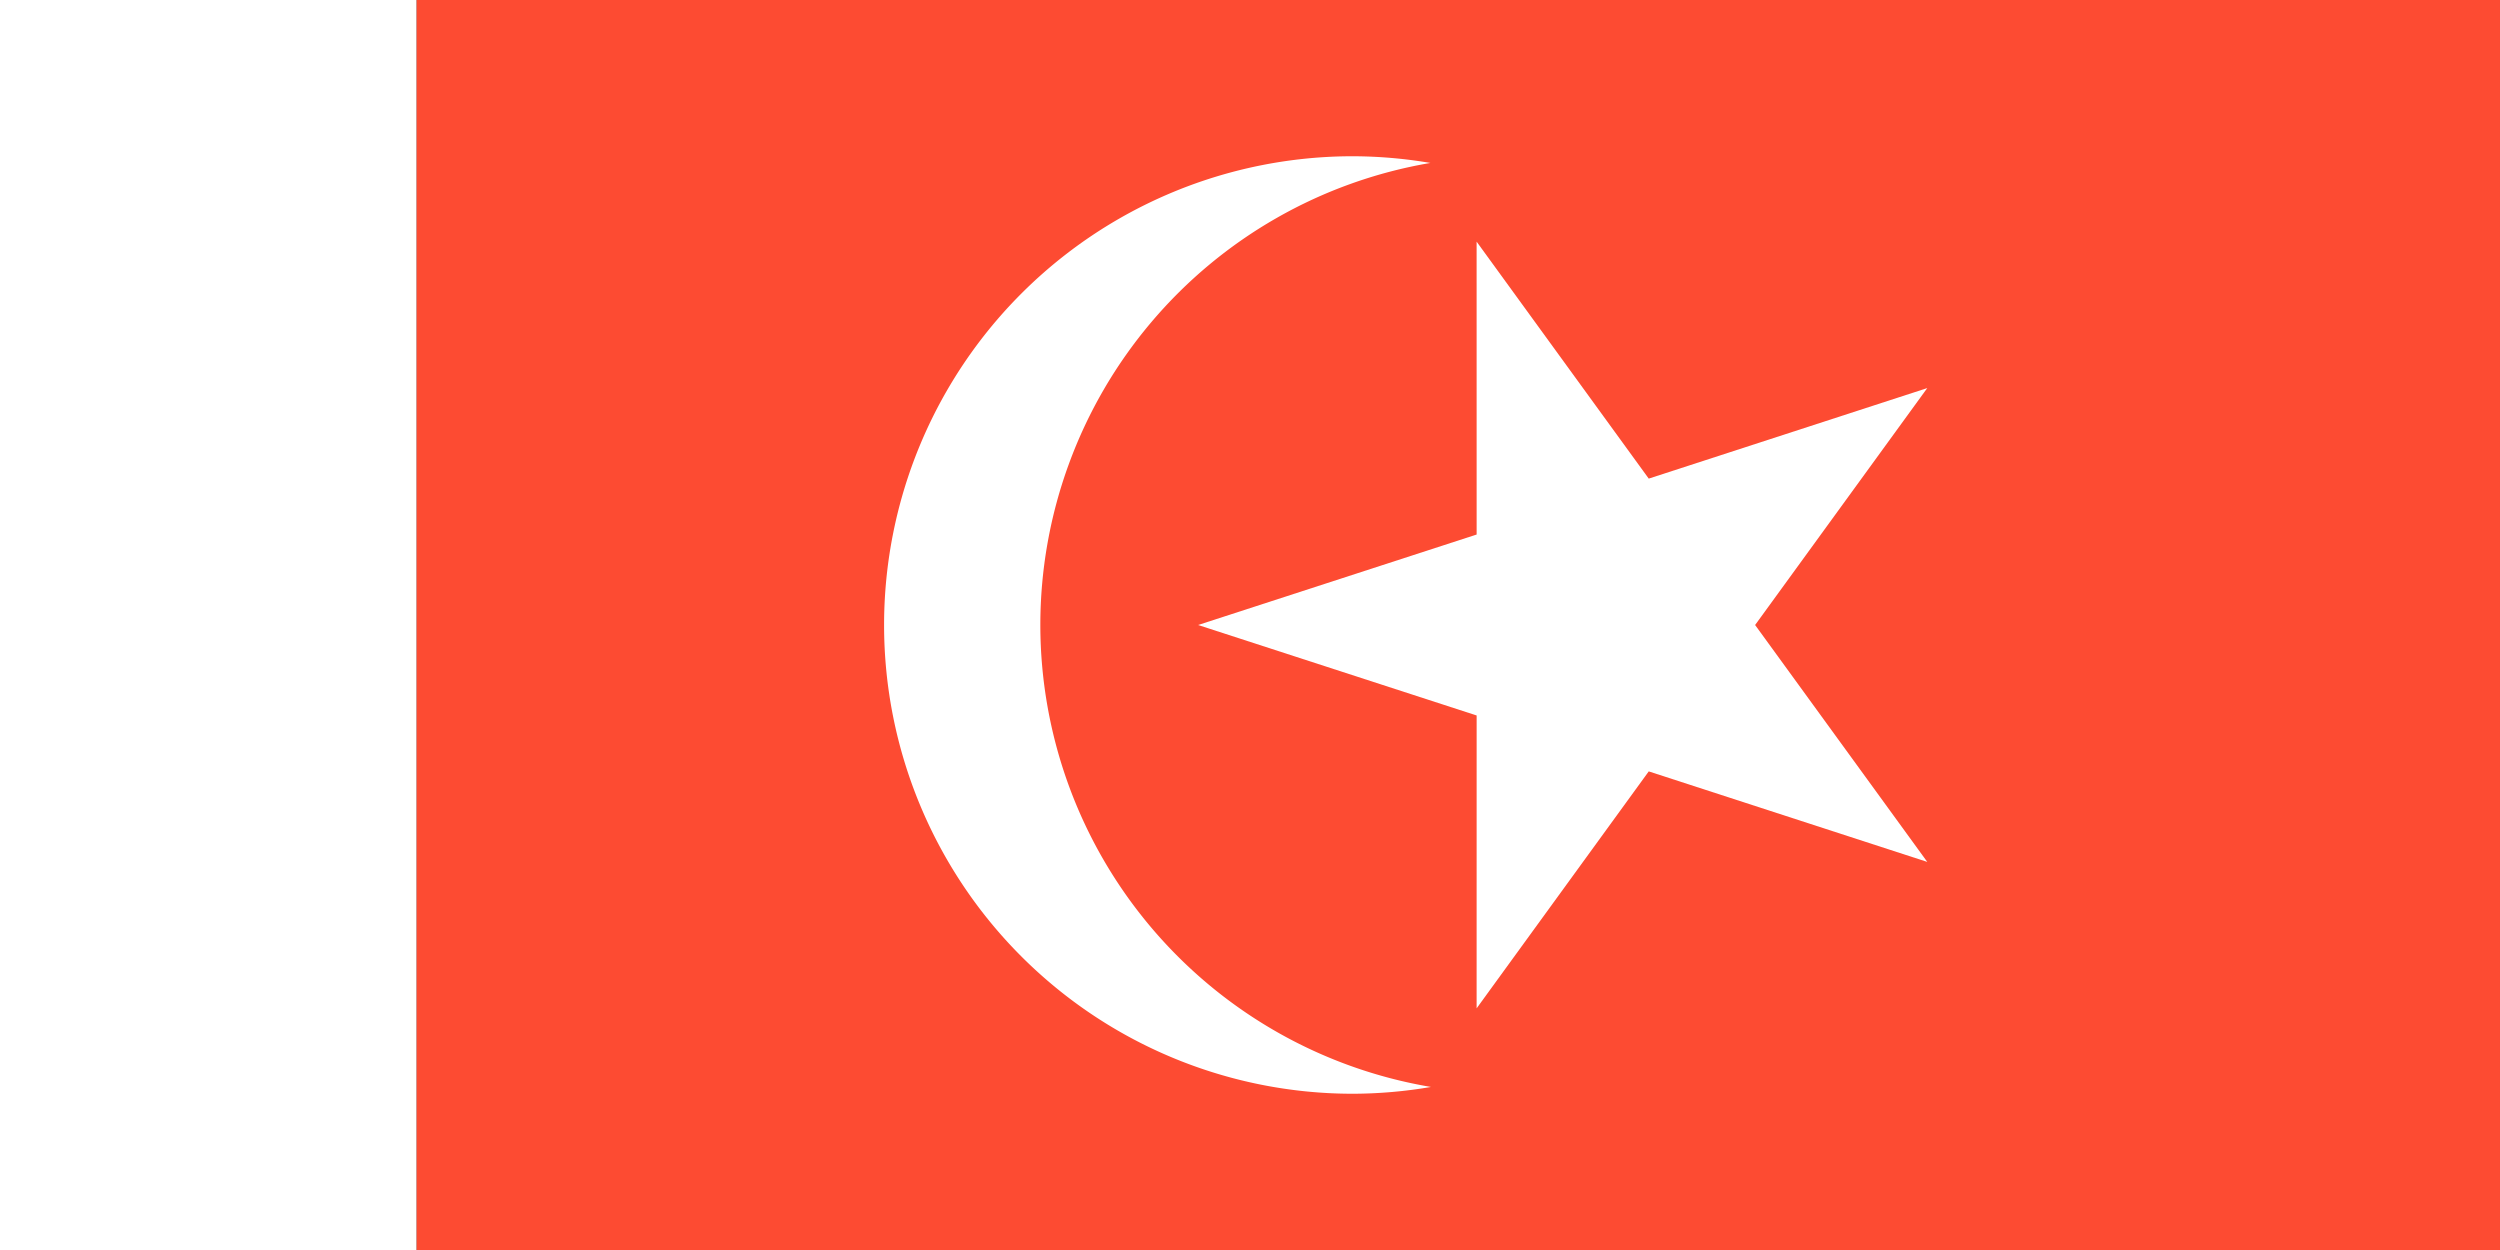 <svg width="2000" height="1000" viewBox="0 0 529.167 264.583" xmlns="http://www.w3.org/2000/svg">
	<rect x="0" y="0" width="529.167" height="264.583" fill="#333333" stroke="none"/>
	<g fill-rule="evenodd">
		<path fill="#fff" d="M0 0h88.194v264.583H0z" />
		<path fill="#fd4b32" d="M88.194 0h440.972v264.583H88.194z" />
		<g fill="#fff">
			<path
				d="M286.351 33.073a99.219 99.219 0 0116.417 1.416 99.219 99.219 0 00-82.563 97.803 99.219 99.219 0 0082.682 97.78 99.219 99.219 0 01-16.536 1.438 99.219 99.219 0 01-99.219-99.218 99.219 99.219 0 0199.219-99.22z" />
			<path
				d="M253.598 132.292l58.958 19.15-.006 61.991 36.433-50.154 58.955 19.16-36.441-50.147 36.44-50.149-58.954 19.162L312.55 51.15l.006 61.99z" />
		</g>
	</g>
</svg>
